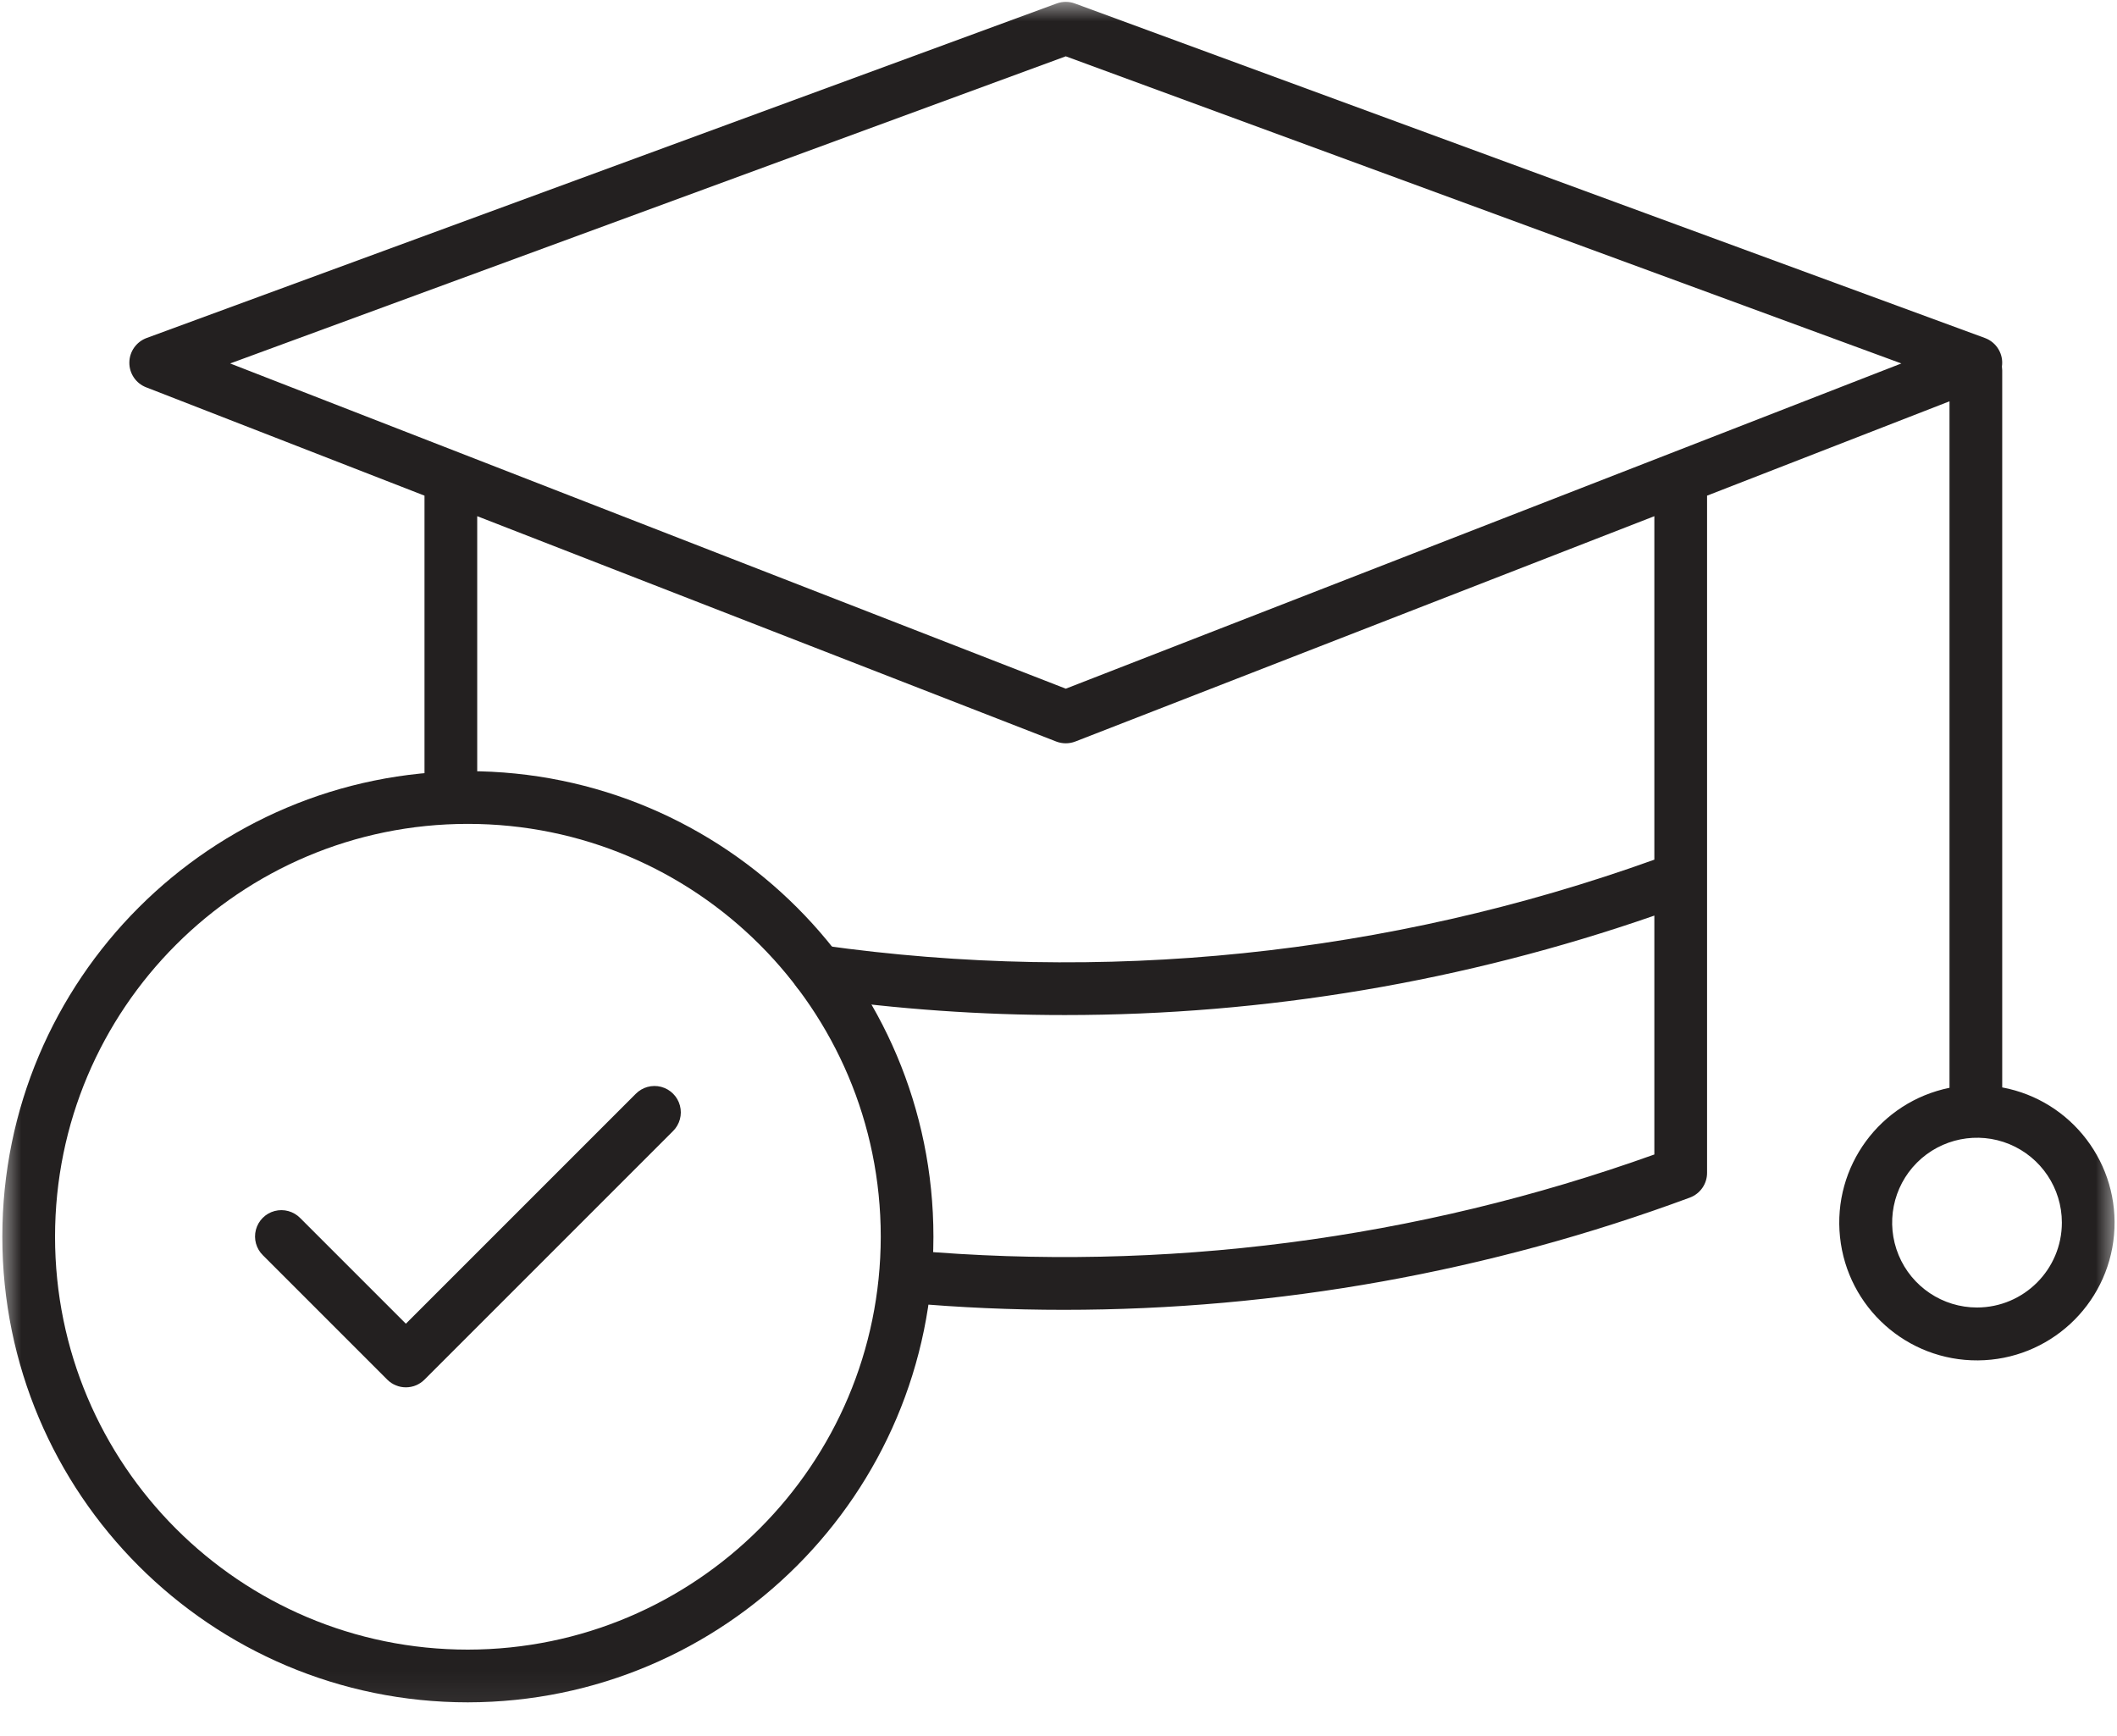 <svg width="50" height="41" viewBox="0 0 50 41" fill="none" xmlns="http://www.w3.org/2000/svg">
<g clip-path="url(#clip0_56_97)">
<mask id="mask0_56_97" style="mask-type:luminance" maskUnits="userSpaceOnUse" x="0" y="0" width="50" height="41">
<path d="M50 0H0V40.909H50V0Z" fill="white"/>
</mask>
<g mask="url(#mask0_56_97)">
<path d="M47.289 25.682V8.742C47.288 8.713 47.286 8.685 47.282 8.657C47.325 8.366 47.157 8.085 46.881 7.983L25.386 0.082C25.248 0.031 25.096 0.031 24.957 0.082L3.462 7.983C3.22 8.073 3.057 8.303 3.055 8.562C3.052 8.82 3.21 9.054 3.451 9.147L10.026 11.706V18.844H11.271V12.191L24.946 17.513C25.091 17.569 25.252 17.569 25.397 17.513L39.073 12.191V20.303C32.778 22.565 26.027 23.259 19.405 22.324C19.184 22.293 18.964 22.381 18.827 22.556C18.69 22.731 18.657 22.966 18.74 23.172C18.823 23.379 19.009 23.525 19.23 23.556C21.19 23.834 23.168 23.974 25.149 23.973C29.889 23.974 34.595 23.18 39.073 21.624V27.266C33.461 29.278 27.48 30.051 21.541 29.532L21.431 30.771C22.659 30.881 23.89 30.935 25.127 30.935C30.173 30.935 35.18 30.037 39.912 28.284C40.156 28.193 40.318 27.961 40.318 27.701V11.706L46.044 9.478V25.691C44.403 26.025 43.283 27.55 43.458 29.215C43.632 30.881 45.042 32.142 46.717 32.129C48.391 32.116 49.782 30.833 49.93 29.165C50.078 27.497 48.935 25.989 47.289 25.682ZM25.172 16.265L5.436 8.584L25.172 1.33L44.907 8.584L25.172 16.265ZM46.694 30.88C45.883 30.88 45.152 30.391 44.842 29.642C44.532 28.893 44.703 28.031 45.276 27.458C45.849 26.885 46.712 26.713 47.461 27.023C48.209 27.334 48.698 28.064 48.698 28.875C48.697 29.982 47.8 30.878 46.694 30.88Z" fill="#232020"/>
<path d="M22.046 29.209C22.046 23.136 17.123 18.213 11.05 18.213C4.978 18.213 0.055 23.136 0.055 29.209C0.055 35.282 4.978 40.205 11.05 40.205C17.12 40.198 22.04 35.279 22.046 29.209ZM11.05 38.96C5.665 38.96 1.3 34.594 1.3 29.209C1.3 23.823 5.665 19.458 11.05 19.458C16.436 19.458 20.802 23.823 20.802 29.209C20.795 34.592 16.433 38.954 11.05 38.96Z" fill="#232020"/>
<path d="M15.014 25.835L9.586 31.263L7.092 28.769C6.935 28.608 6.704 28.544 6.487 28.601C6.27 28.658 6.101 28.828 6.044 29.044C5.987 29.262 6.051 29.492 6.212 29.649L9.146 32.583C9.389 32.826 9.783 32.826 10.026 32.583L15.894 26.715C16.053 26.558 16.117 26.328 16.059 26.112C16.002 25.895 15.833 25.727 15.617 25.669C15.401 25.612 15.171 25.675 15.014 25.835Z" fill="#232020"/>
</g>
</g>
<defs>
<clipPath id="clip0_56_97">
<rect width="50" height="41" fill="white"/>
</clipPath>
</defs>
</svg>
